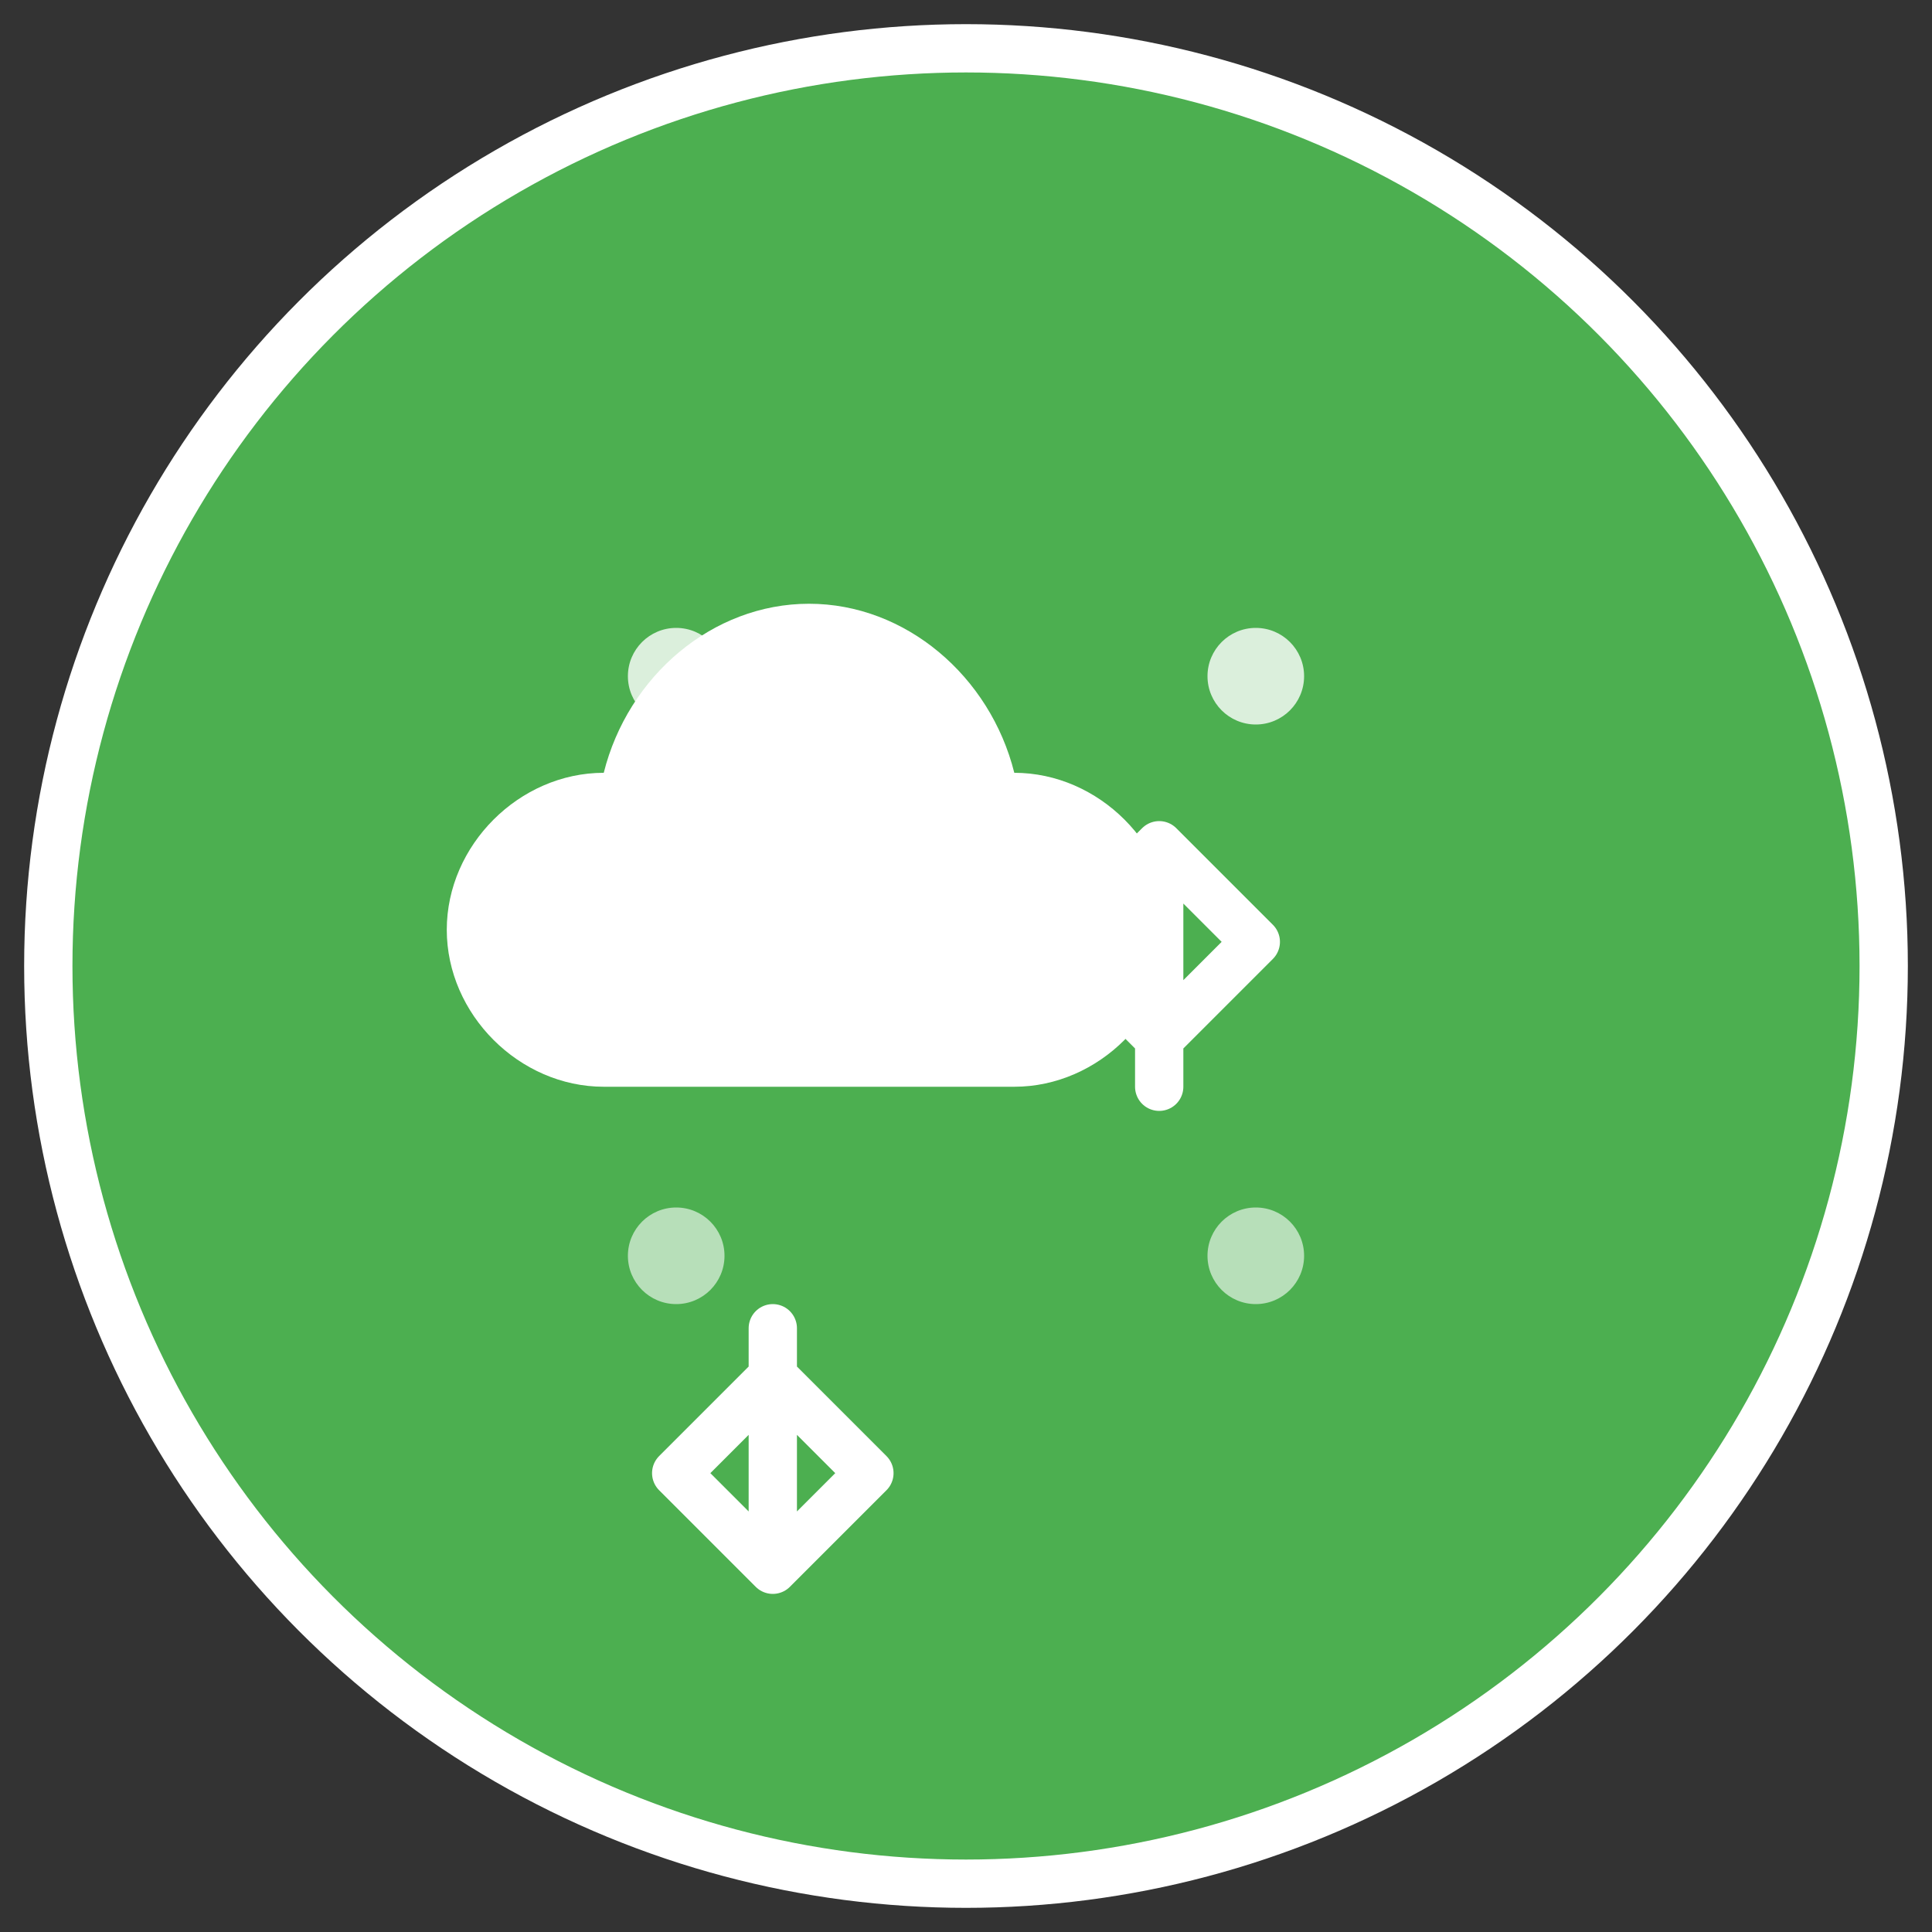 <svg width="80" height="80" viewBox="0 0 80 80" fill="none" xmlns="http://www.w3.org/2000/svg">
  <rect x="0" y="0" width="80" height="80" fill="#333333" stroke="none"/>
  <!-- 背景圆形 -->
  <circle cx="40" cy="40" r="38" fill="#4CAF50" stroke="#ffffff" stroke-width="2"/>
  
  <!-- 云朵图标 -->
  <path d="M25 45c-3.5 0-6.5-3-6.5-6.5s3-6.5 6.5-6.5c1-4 4.5-7 8.5-7s7.5 3 8.5 7c3.5 0 6.5 3 6.5 6.5s-3 6.5-6.5 6.5H25z" fill="#ffffff"/>
  
  <!-- 收发箭头 -->
  <g transform="translate(40, 50)">
    <!-- 向上箭头 (发) -->
    <path d="M-8 5 L-8 15 L-12 11 L-8 7 L-4 11 L-8 15" stroke="#ffffff" stroke-width="2" fill="none" stroke-linecap="round" stroke-linejoin="round"/>
    
    <!-- 向下箭头 (收) -->
    <path d="M8 -5 L8 -15 L12 -11 L8 -7 L4 -11 L8 -15" stroke="#ffffff" stroke-width="2" fill="none" stroke-linecap="round" stroke-linejoin="round"/>
  </g>
  
  <!-- 装饰性点 -->
  <circle cx="28" cy="28" r="2" fill="#ffffff" opacity="0.8"/>
  <circle cx="52" cy="28" r="2" fill="#ffffff" opacity="0.8"/>
  <circle cx="28" cy="52" r="2" fill="#ffffff" opacity="0.6"/>
  <circle cx="52" cy="52" r="2" fill="#ffffff" opacity="0.6"/>
</svg>
